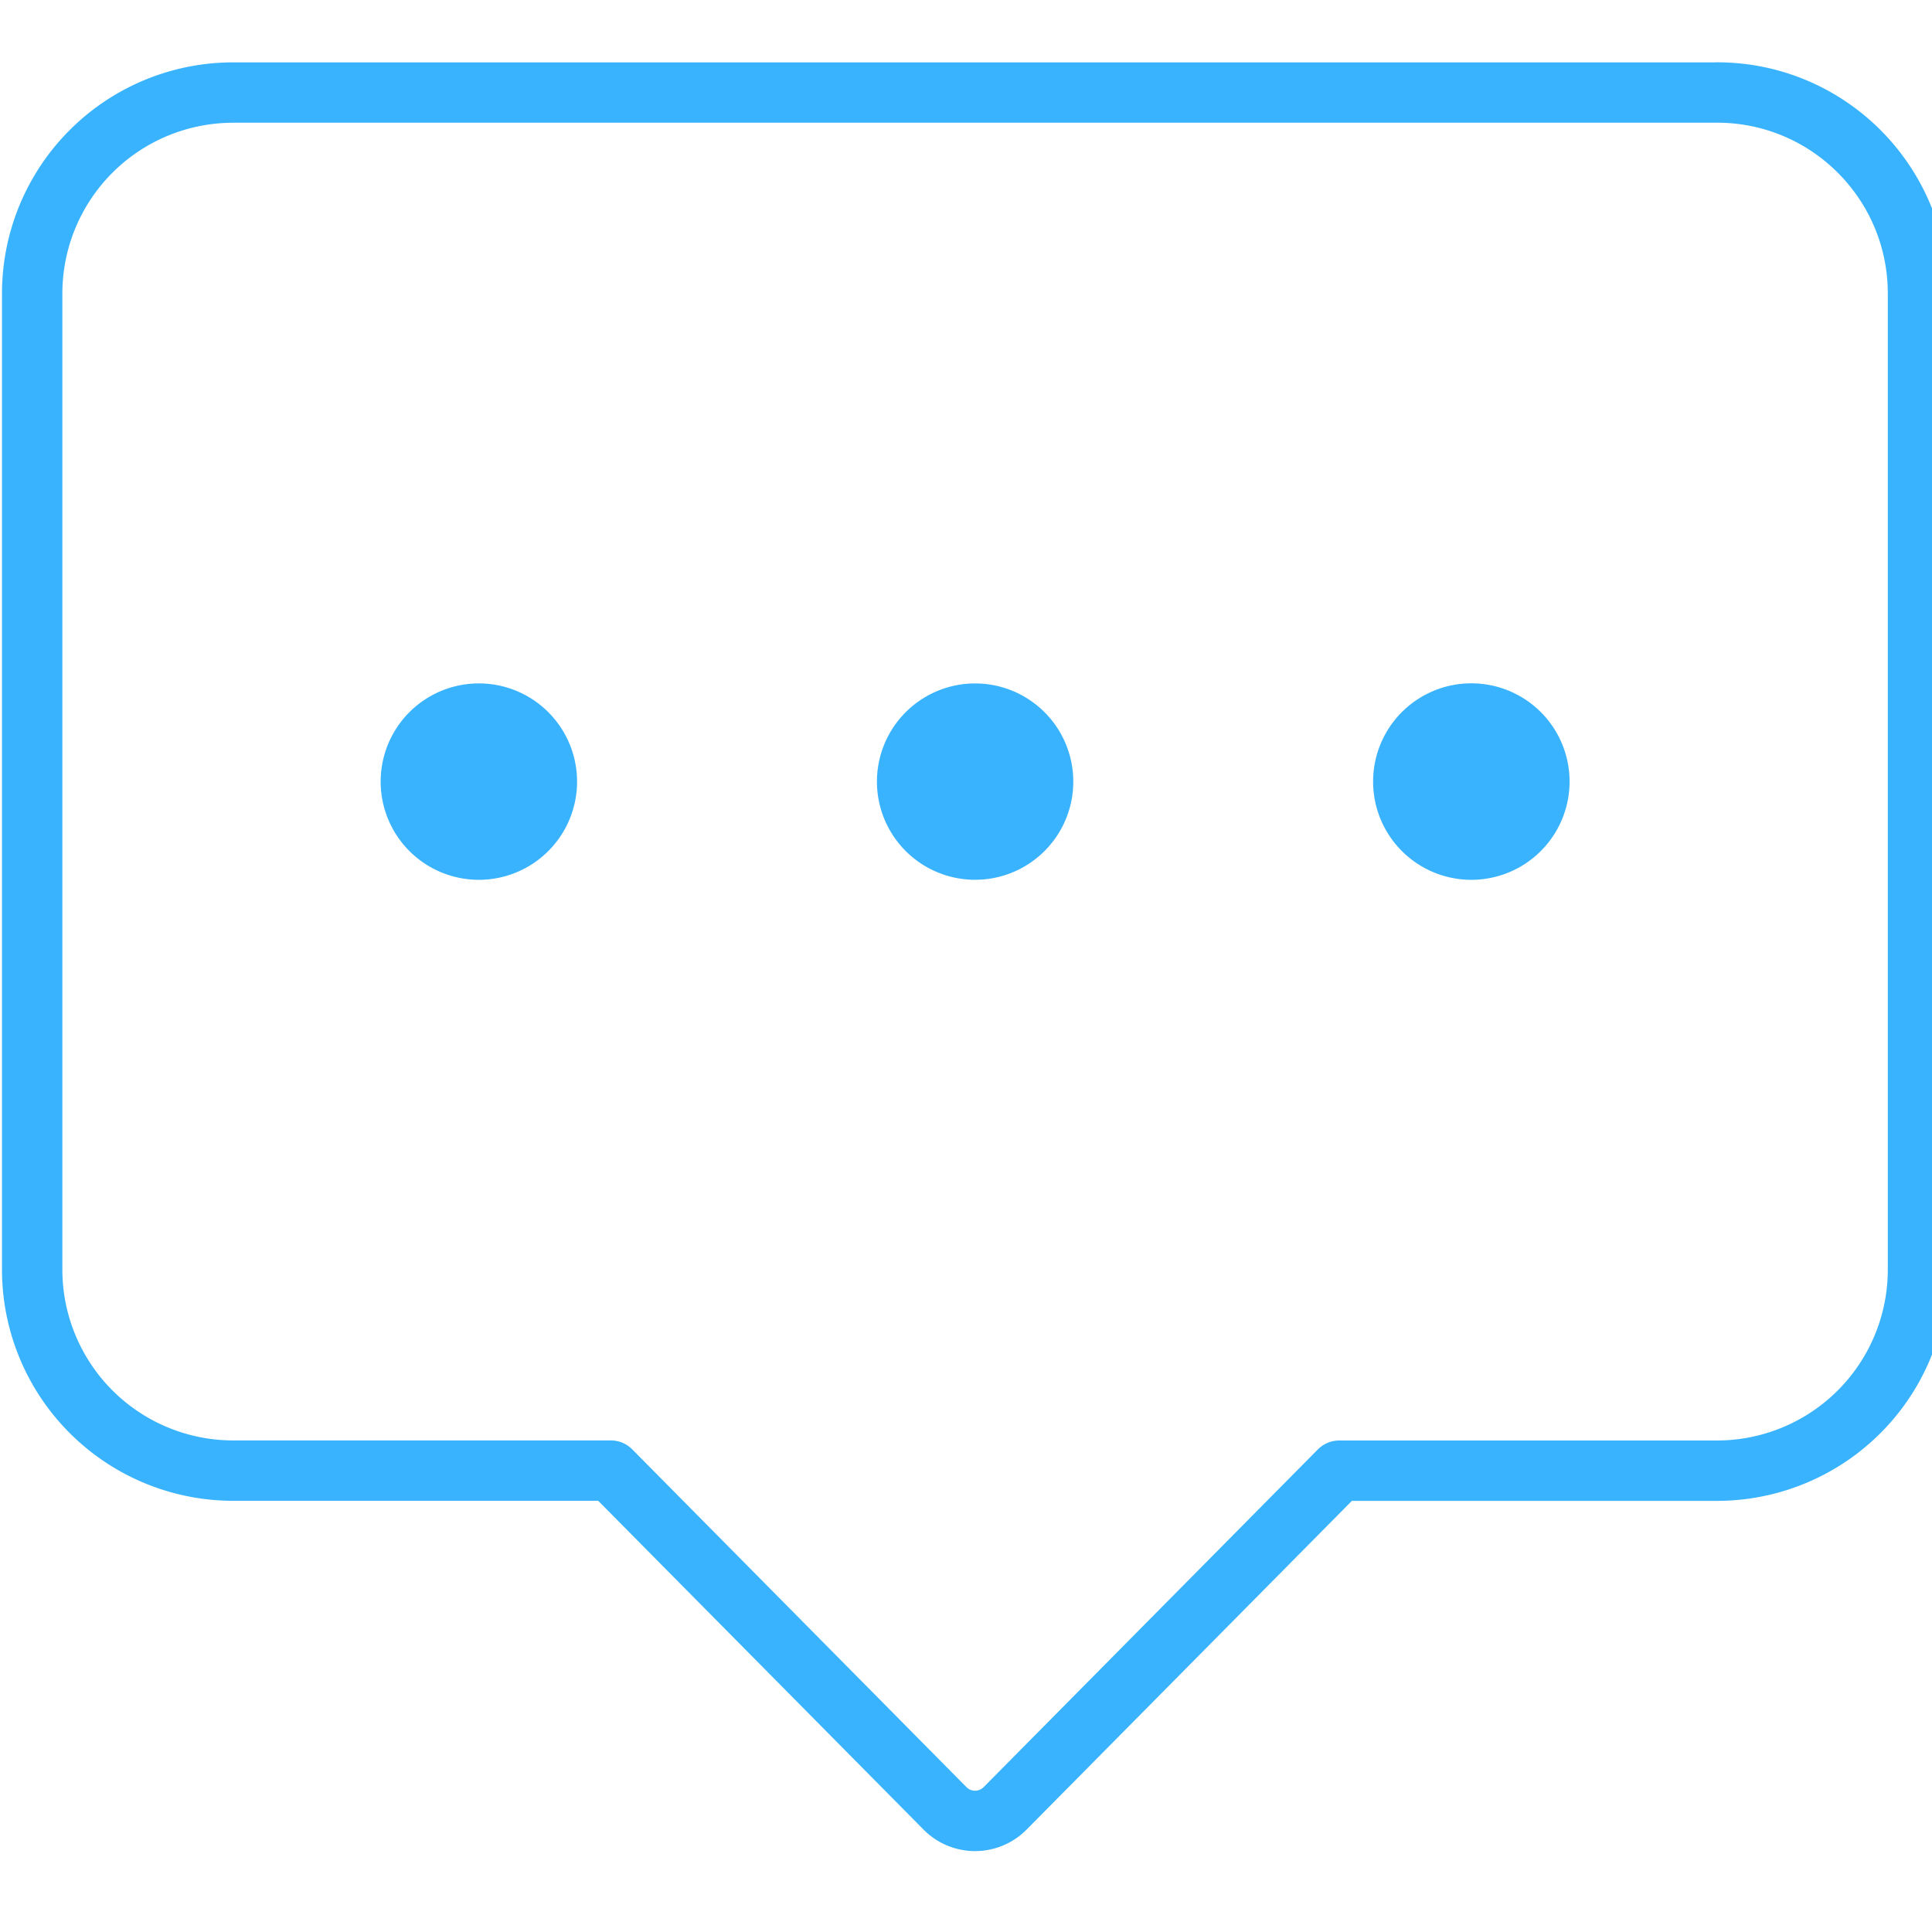 <svg width="32" height="32" viewBox="0 0 32 32" xmlns="http://www.w3.org/2000/svg">
    <g fill="none" fill-rule="evenodd">
        <path d="M0 0h32v32H0z"/>
        <path d="M28.438 1.533H3.862a3.329 3.329 0 0 0-3.329 3.33v16.165a3.33 3.33 0 0 0 3.33 3.33h6.254l5.537 5.596a.7.7 0 0 0 .992 0l5.537-5.595h6.255a3.33 3.33 0 0 0 3.33-3.33V4.862c0-1.84-1.49-3.33-3.33-3.33z" stroke="#39B3FD" stroke-linecap="round" stroke-linejoin="round"/>
        <path d="M9.558 12.946a1.626 1.626 0 1 1-3.253 0 1.626 1.626 0 0 1 3.253 0M17.777 12.946a1.626 1.626 0 1 1-3.252 0 1.626 1.626 0 0 1 3.252 0M25.997 12.946a1.627 1.627 0 1 1-3.254-.001 1.627 1.627 0 0 1 3.254 0" fill="#39B3FD"/>
    </g>
</svg>
